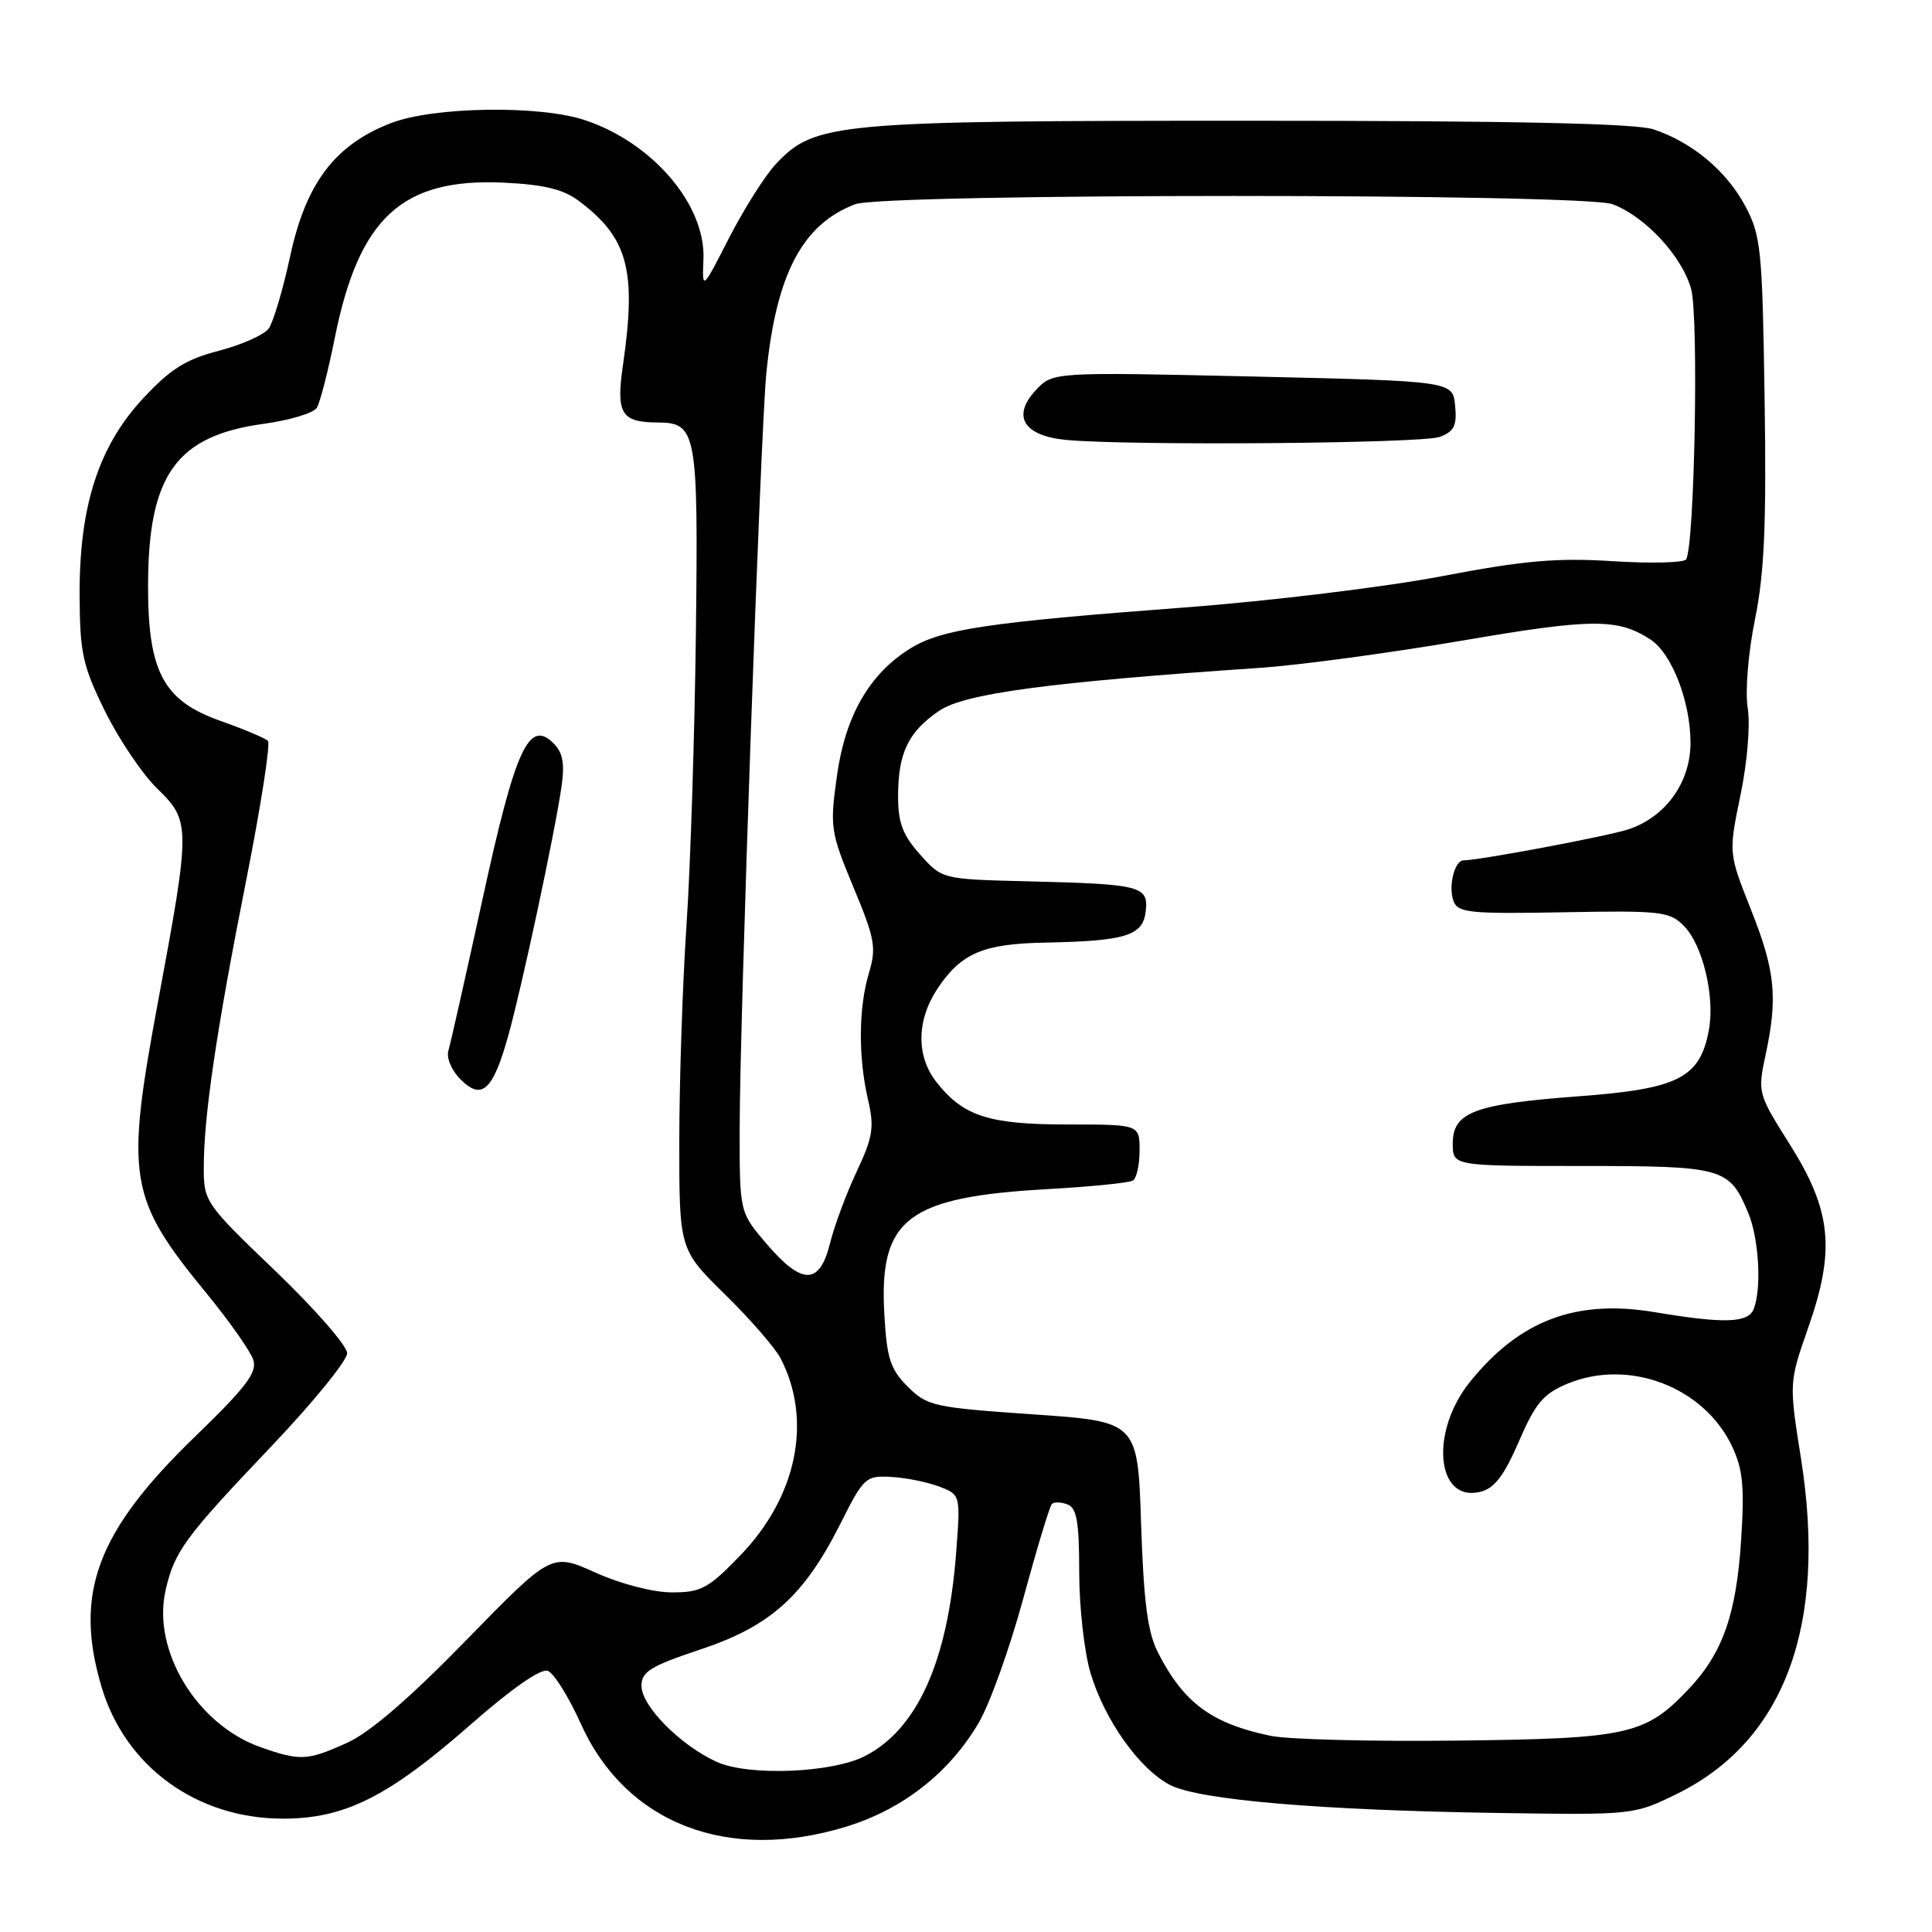 <?xml version="1.0" encoding="UTF-8" standalone="no"?>
<!DOCTYPE svg PUBLIC "-//W3C//DTD SVG 1.1//EN" "http://www.w3.org/Graphics/SVG/1.1/DTD/svg11.dtd" >
<svg xmlns="http://www.w3.org/2000/svg" xmlns:xlink="http://www.w3.org/1999/xlink" version="1.1" viewBox="0 0 256 256">
 <g >
 <path fill="currentColor"
d=" M 112.19 242.02 C 119.66 239.72 125.81 234.88 129.69 228.27 C 131.16 225.76 133.82 218.33 135.60 211.76 C 137.39 205.20 139.08 199.58 139.38 199.29 C 139.67 198.99 140.61 199.02 141.46 199.35 C 142.68 199.81 143.00 201.68 143.00 208.29 C 143.00 212.88 143.67 218.90 144.49 221.65 C 146.34 227.89 150.98 234.42 155.04 236.52 C 158.88 238.51 175.03 239.88 198.69 240.23 C 216.40 240.50 216.53 240.48 222.18 237.71 C 236.47 230.69 242.14 215.37 238.64 193.26 C 237.05 183.21 237.05 183.21 239.62 175.86 C 243.22 165.58 242.68 160.38 237.11 151.56 C 232.94 144.96 232.89 144.75 233.93 139.87 C 235.59 132.17 235.24 128.65 232.02 120.55 C 229.04 113.04 229.04 113.04 230.62 105.37 C 231.53 100.98 231.94 96.03 231.58 93.80 C 231.23 91.58 231.64 86.52 232.55 82.04 C 233.79 75.93 234.07 69.42 233.82 52.84 C 233.52 32.99 233.34 31.21 231.26 27.31 C 228.77 22.64 224.24 18.86 219.10 17.14 C 216.74 16.35 200.38 16.00 165.53 16.00 C 110.63 16.00 107.96 16.24 102.81 21.73 C 101.38 23.25 98.60 27.65 96.62 31.50 C 93.04 38.50 93.04 38.50 93.21 34.34 C 93.51 27.14 86.48 18.90 77.50 15.92 C 71.48 13.91 57.46 14.13 51.81 16.31 C 44.40 19.17 40.55 24.24 38.46 33.89 C 37.50 38.36 36.21 42.70 35.60 43.54 C 34.99 44.37 32.02 45.69 28.99 46.48 C 24.60 47.62 22.59 48.89 18.95 52.80 C 13.04 59.17 10.48 67.13 10.55 79.00 C 10.59 86.57 10.96 88.24 13.93 94.27 C 15.77 97.99 18.88 102.60 20.85 104.51 C 25.26 108.79 25.26 109.50 20.97 132.56 C 16.58 156.16 17.00 158.74 27.41 171.43 C 30.44 175.13 33.21 179.07 33.57 180.21 C 34.09 181.86 32.58 183.85 25.82 190.38 C 12.81 202.97 9.76 211.14 13.47 223.57 C 16.62 234.11 26.09 240.98 37.50 240.98 C 45.67 240.98 51.45 238.09 62.31 228.56 C 67.81 223.73 71.67 221.04 72.59 221.40 C 73.40 221.71 75.36 224.84 76.94 228.36 C 82.89 241.63 96.45 246.88 112.19 242.02 Z  M 95.00 233.47 C 90.19 231.30 85.00 226.07 85.00 223.39 C 85.00 221.50 86.19 220.77 92.82 218.56 C 102.10 215.47 106.53 211.49 111.37 201.88 C 114.44 195.76 114.72 195.51 118.08 195.70 C 120.01 195.80 122.87 196.38 124.43 196.97 C 127.28 198.06 127.28 198.06 126.69 205.78 C 125.60 220.08 121.58 229.07 114.67 232.66 C 110.34 234.92 99.21 235.38 95.00 233.47 Z  M 34.50 231.50 C 26.08 228.52 20.12 218.68 21.94 210.73 C 23.12 205.55 24.44 203.75 35.96 191.64 C 41.48 185.84 46.00 180.28 46.00 179.31 C 46.00 178.33 41.72 173.43 36.50 168.42 C 27.20 159.51 27.00 159.22 27.00 154.73 C 27.00 147.90 28.67 136.57 32.62 116.66 C 34.56 106.85 35.86 98.53 35.50 98.17 C 35.14 97.81 32.30 96.61 29.18 95.51 C 21.63 92.84 19.59 88.99 19.62 77.50 C 19.65 62.92 23.37 57.74 34.93 56.16 C 38.37 55.69 41.55 54.73 41.98 54.04 C 42.41 53.34 43.48 49.17 44.36 44.78 C 47.56 28.84 53.26 23.59 66.70 24.20 C 72.02 24.45 74.61 25.07 76.64 26.58 C 83.21 31.48 84.37 35.76 82.55 48.35 C 81.61 54.81 82.30 55.96 87.13 55.98 C 92.31 56.01 92.53 57.18 92.21 83.91 C 92.04 97.43 91.49 114.80 90.97 122.50 C 90.45 130.20 90.02 143.04 90.01 151.03 C 90.00 165.56 90.00 165.56 96.08 171.53 C 99.42 174.81 102.73 178.62 103.44 180.00 C 107.67 188.18 105.61 198.30 98.14 206.05 C 93.87 210.48 92.91 211.00 89.06 211.00 C 86.56 211.00 82.29 209.90 78.91 208.38 C 73.07 205.76 73.07 205.76 61.78 217.33 C 54.30 225.01 48.98 229.59 46.00 230.93 C 40.70 233.32 39.77 233.36 34.50 231.50 Z  M 67.35 137.23 C 69.17 130.69 73.48 110.56 74.39 104.32 C 74.85 101.17 74.59 99.74 73.35 98.50 C 70.09 95.23 68.29 99.16 63.96 119.04 C 61.74 129.19 59.70 138.26 59.42 139.20 C 59.12 140.16 59.82 141.82 61.02 143.02 C 63.85 145.85 65.31 144.52 67.35 137.23 Z  M 168.33 230.00 C 160.54 228.37 156.86 225.65 153.45 219.00 C 152.07 216.31 151.55 212.36 151.20 201.93 C 150.76 188.36 150.76 188.36 136.88 187.41 C 123.71 186.50 122.86 186.31 120.28 183.74 C 117.97 181.42 117.51 180.01 117.18 174.16 C 116.46 161.47 120.20 158.61 138.87 157.56 C 144.57 157.24 149.63 156.73 150.12 156.43 C 150.60 156.13 151.00 154.33 151.00 152.44 C 151.00 149.00 151.00 149.00 141.45 149.00 C 131.02 149.00 127.65 147.91 124.09 143.39 C 121.36 139.92 121.44 135.13 124.28 130.91 C 127.40 126.28 130.31 125.05 138.50 124.90 C 149.15 124.69 151.44 123.99 151.81 120.78 C 152.20 117.39 151.25 117.15 136.17 116.78 C 124.83 116.50 124.83 116.50 121.92 113.23 C 119.62 110.67 119.00 109.02 119.00 105.53 C 119.00 99.79 120.34 96.99 124.42 94.20 C 127.78 91.89 138.93 90.40 167.00 88.49 C 172.22 88.13 184.24 86.51 193.71 84.89 C 210.94 81.94 214.33 81.91 218.67 84.72 C 221.52 86.56 224.00 92.95 224.00 98.44 C 224.00 103.70 220.67 108.30 215.72 109.91 C 212.86 110.83 195.99 114.00 193.94 114.00 C 192.72 114.00 191.87 117.49 192.61 119.43 C 193.20 120.95 194.82 121.11 207.17 120.88 C 220.02 120.64 221.22 120.77 223.10 122.66 C 225.61 125.17 227.27 132.06 226.43 136.51 C 225.25 142.83 222.40 144.28 209.23 145.26 C 195.33 146.30 192.50 147.36 192.50 151.54 C 192.50 154.50 192.50 154.50 209.59 154.50 C 228.38 154.50 229.15 154.71 231.65 160.72 C 233.06 164.07 233.44 170.69 232.39 173.42 C 231.67 175.31 228.52 175.42 219.27 173.87 C 208.83 172.12 201.35 174.94 194.76 183.13 C 189.42 189.78 190.32 199.14 196.17 197.67 C 198.02 197.21 199.31 195.52 201.26 191.00 C 203.44 185.94 204.49 184.69 207.67 183.36 C 215.79 179.97 225.75 183.74 229.50 191.63 C 230.94 194.68 231.17 196.98 230.71 204.04 C 230.07 213.95 228.26 219.07 223.70 223.87 C 217.99 229.88 215.73 230.38 193.00 230.64 C 181.72 230.77 170.62 230.49 168.33 230.00 Z  M 101.58 164.82 C 98.00 160.64 98.00 160.64 98.01 149.57 C 98.01 135.37 100.77 57.39 101.54 49.50 C 102.83 36.36 106.32 29.71 113.32 27.06 C 117.19 25.60 209.81 25.60 213.68 27.06 C 218.02 28.69 222.92 34.01 224.09 38.32 C 225.10 42.08 224.54 72.32 223.42 74.12 C 223.15 74.57 218.77 74.68 213.71 74.36 C 206.24 73.89 201.95 74.27 191.00 76.36 C 183.57 77.78 168.28 79.64 157.00 80.49 C 130.85 82.46 124.76 83.37 120.63 85.92 C 115.20 89.27 112.00 94.85 110.89 102.86 C 109.95 109.61 110.05 110.25 113.08 117.55 C 115.94 124.41 116.15 125.56 115.13 128.96 C 113.76 133.55 113.71 140.05 115.02 145.73 C 115.87 149.38 115.66 150.67 113.52 155.23 C 112.15 158.13 110.56 162.41 109.98 164.75 C 108.60 170.30 106.29 170.32 101.58 164.82 Z  M 190.78 57.89 C 192.69 57.17 193.07 56.39 192.81 53.75 C 192.50 50.50 192.50 50.50 166.00 49.89 C 139.50 49.29 139.50 49.29 137.25 51.70 C 134.04 55.14 135.63 57.75 141.25 58.29 C 149.55 59.08 188.48 58.77 190.78 57.89 Z "/>
</g>
</svg>